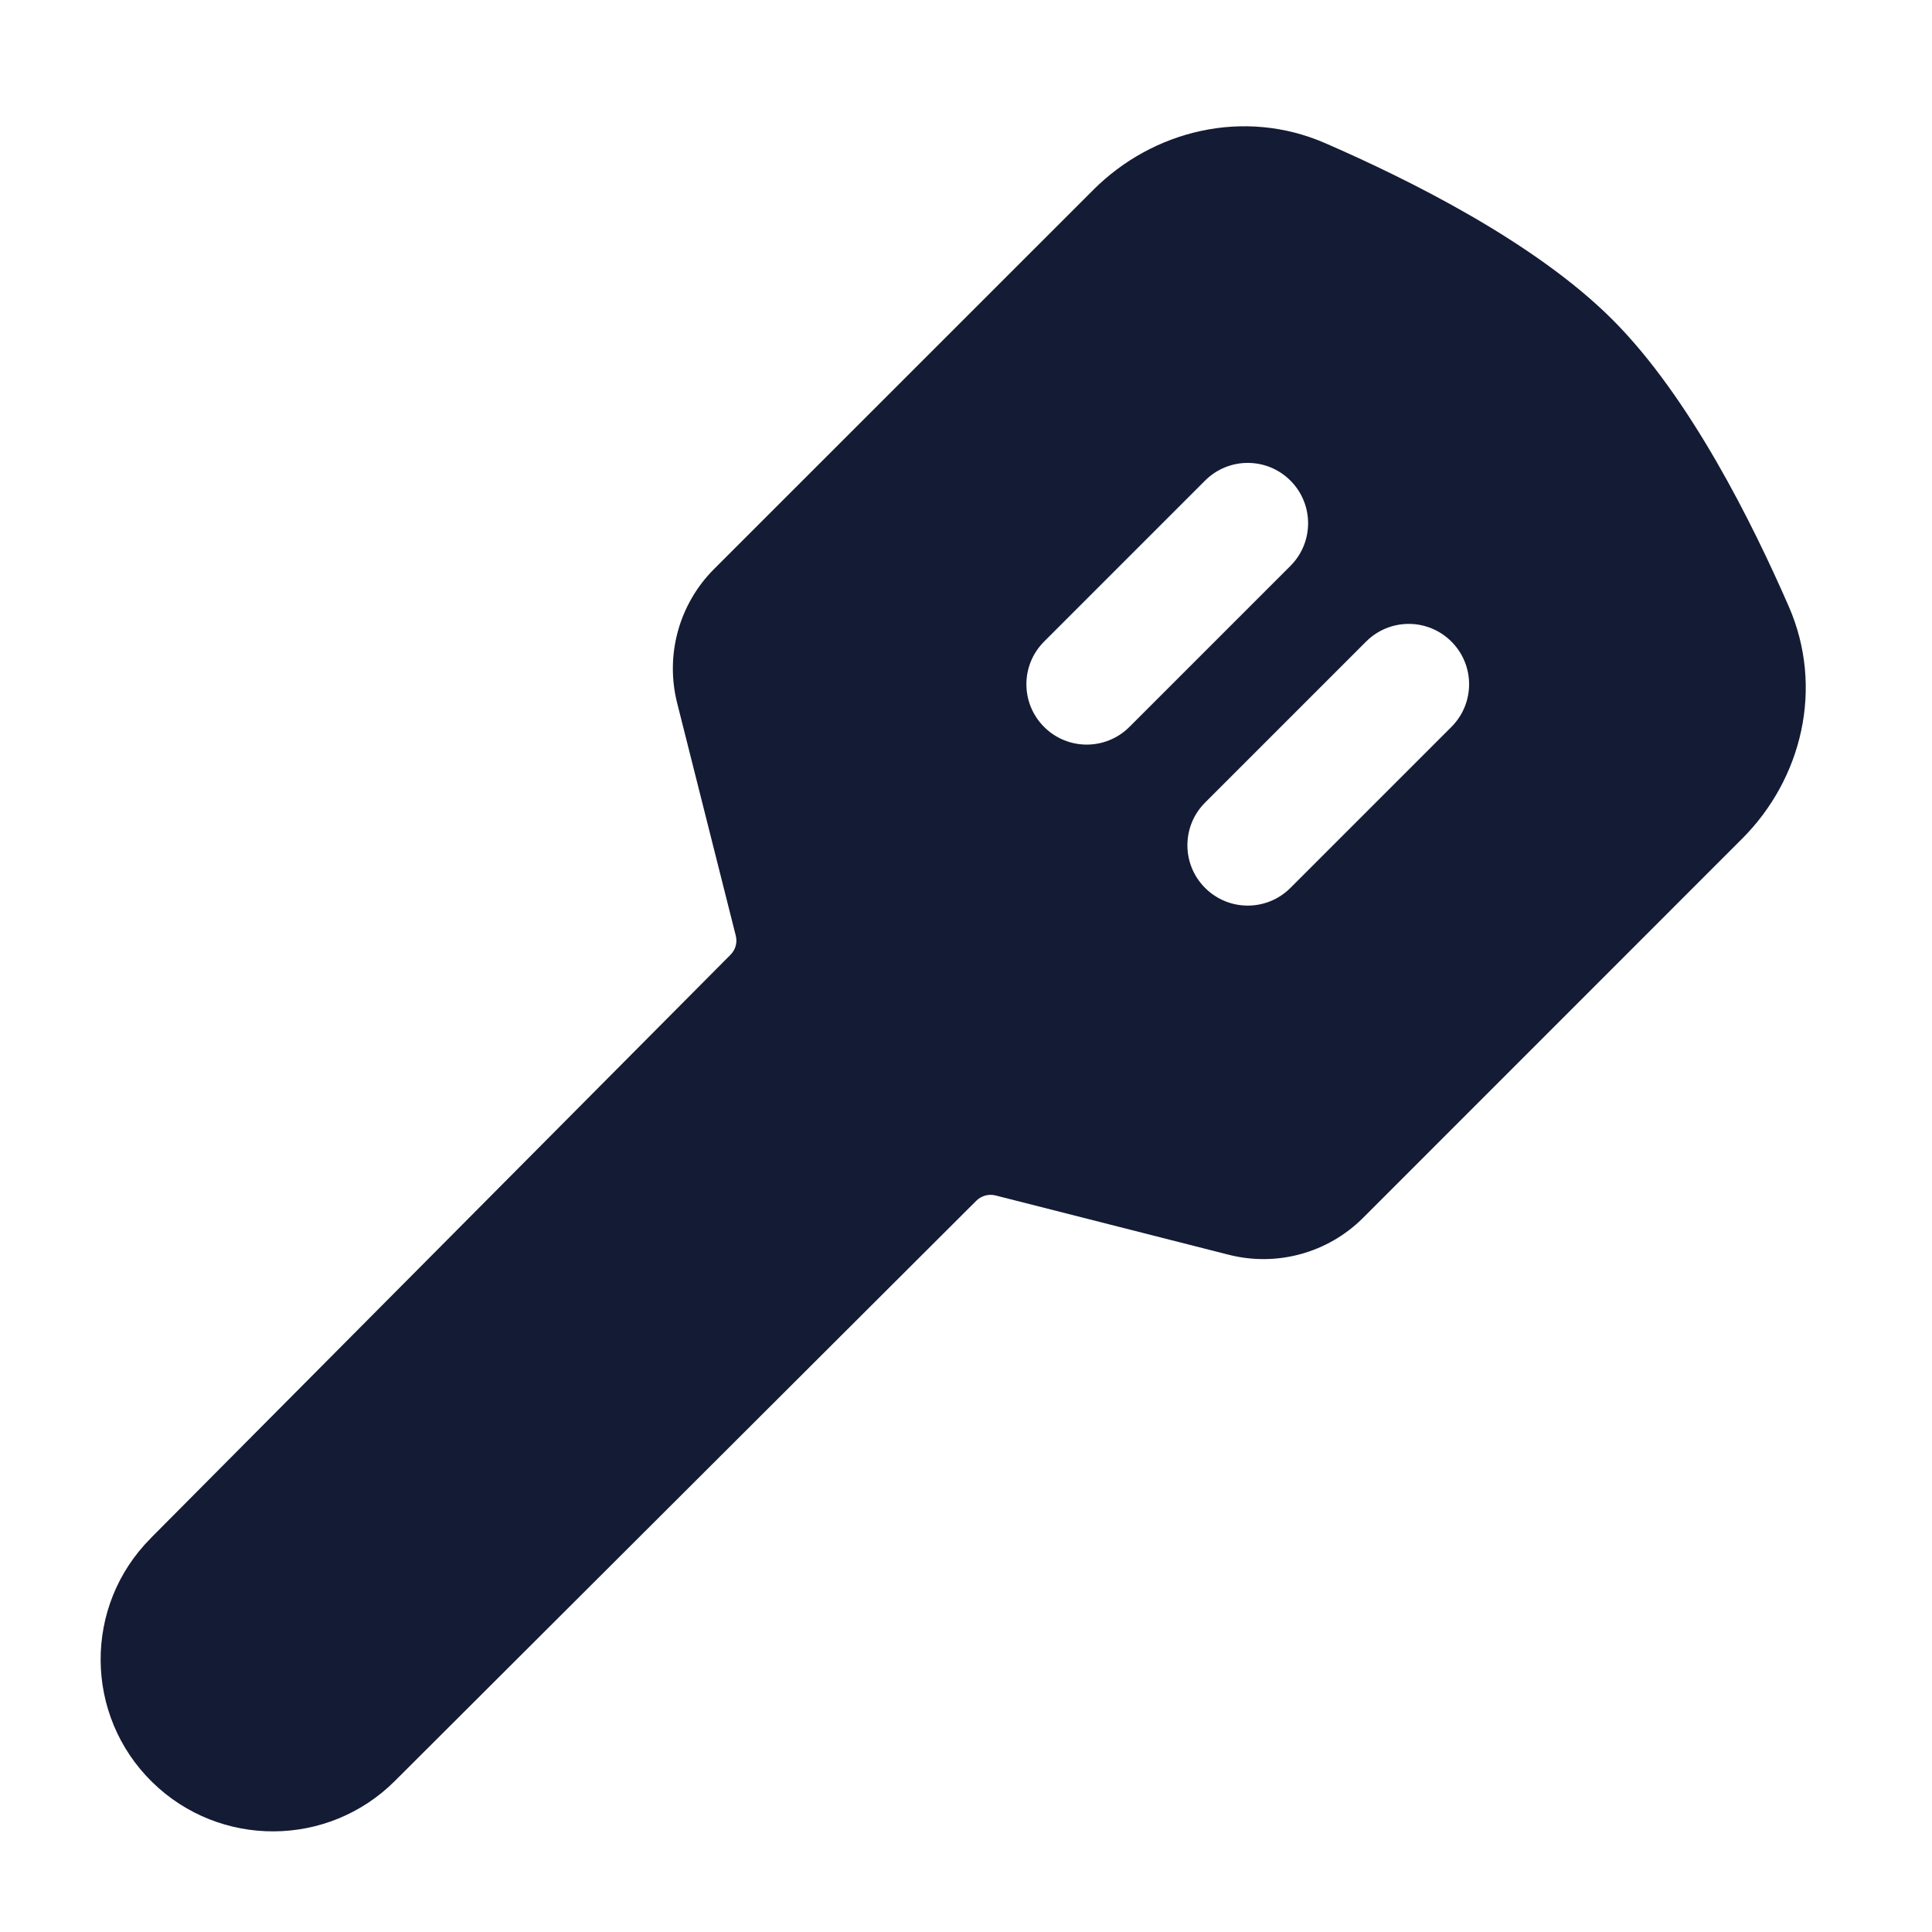 <svg width="24" height="24" viewBox="0 0 24 24" fill="none" xmlns="http://www.w3.org/2000/svg">
<path fill-rule="evenodd" clip-rule="evenodd" d="M16.466 1.78C15.455 1.338 14.323 1.617 13.581 2.359L8.871 7.068C8.435 7.504 8.261 8.136 8.412 8.734L9.14 11.623C9.162 11.708 9.137 11.798 9.075 11.86L1.874 19.106L1.873 19.108C1.035 19.948 1.044 21.309 1.892 22.139C2.73 22.959 4.074 22.953 4.905 22.124L12.128 14.916C12.19 14.854 12.281 14.829 12.366 14.85L15.264 15.587C15.862 15.739 16.496 15.565 16.933 15.128L21.641 10.419C22.384 9.677 22.662 8.545 22.221 7.534C21.773 6.508 20.995 4.934 20.03 3.97C19.066 3.005 17.492 2.227 16.466 1.78ZM16.03 7.03C16.323 6.737 16.323 6.263 16.03 5.97C15.737 5.677 15.263 5.677 14.97 5.97L12.97 7.97C12.677 8.263 12.677 8.737 12.97 9.03C13.263 9.323 13.737 9.323 14.03 9.03L16.03 7.03ZM18.03 9.03C18.323 8.737 18.323 8.263 18.03 7.97C17.737 7.677 17.263 7.677 16.97 7.97L14.97 9.97C14.677 10.263 14.677 10.737 14.97 11.03C15.263 11.323 15.737 11.323 16.03 11.03L18.03 9.03Z" fill="#141B34"/>
</svg>
